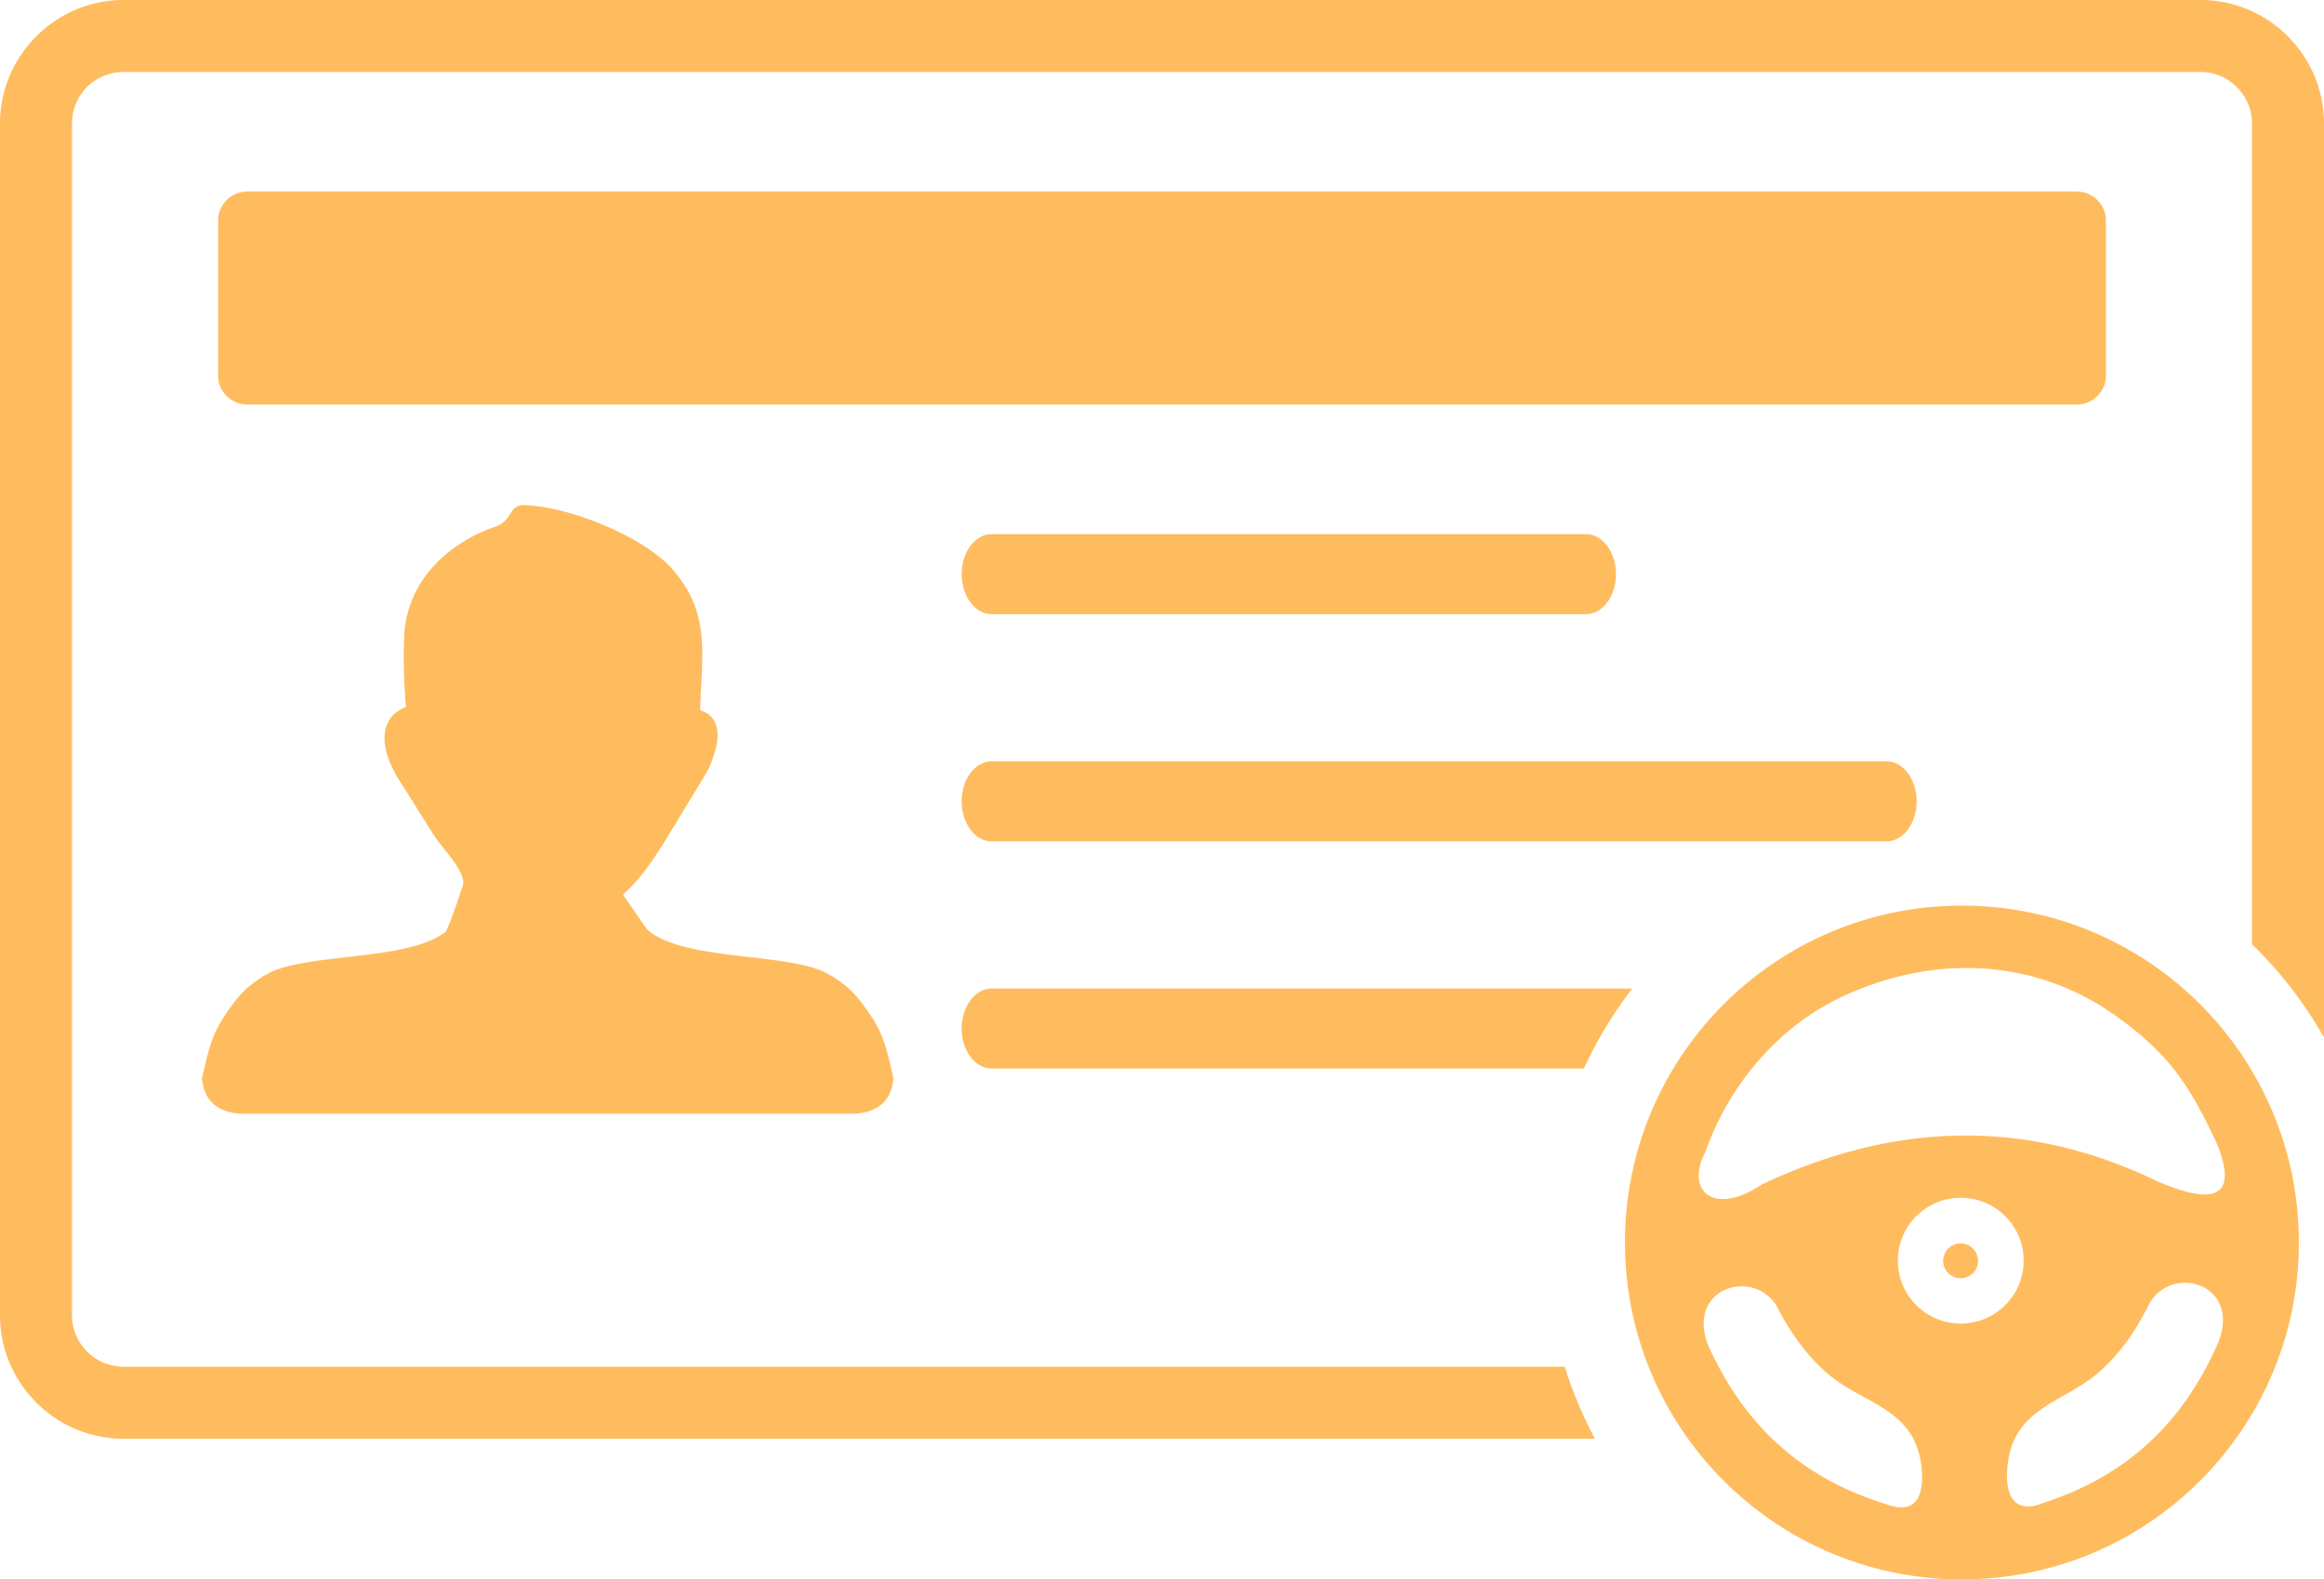 <svg xmlns="http://www.w3.org/2000/svg" fill="#FFBC5E" shape-rendering="geometricPrecision" text-rendering="geometricPrecision" image-rendering="optimizeQuality" fill-rule="evenodd" clip-rule="evenodd" viewBox="0 0 512 348.04">

<path d="M431.64 199.57c40.99-.32 74.49 32.64 74.82 73.64.32 41-32.64 74.5-73.64 74.83-41 .32-74.49-32.65-74.82-73.64-.33-41 32.64-74.5 73.64-74.83zM54.43 42.22h403.14c3.51 0 6.38 2.88 6.38 6.39v34.15c0 3.51-2.87 6.38-6.38 6.38H54.43c-3.51 0-6.38-2.87-6.38-6.38V48.61c0-3.52 2.87-6.39 6.38-6.39zM27.19 0h457.62c7.48 0 14.29 3.06 19.21 7.98 4.92 4.92 7.98 11.74 7.98 19.21v201.43a91.763 91.763 0 0 0-15.47-20.16l-.39-.37V27.19c0-3.1-1.28-5.94-3.34-7.99a11.273 11.273 0 0 0-7.99-3.34H27.19c-3.12 0-5.96 1.27-7.99 3.3l-.04.04c-2.03 2.03-3.3 4.87-3.3 7.99v262.66c0 3.11 1.28 5.94 3.34 8 2.05 2.05 4.89 3.33 7.99 3.33h317.54a90.949 90.949 0 0 0 6.65 15.86H27.19c-7.47 0-14.29-3.06-19.21-7.98C3.06 304.14 0 297.33 0 289.85V27.19c0-7.45 3.06-14.24 7.98-19.17l.04-.04C12.97 3.05 19.75 0 27.19 0zm115.49 204.93c8.07 6.96 31.12 4.88 39.74 9.68 2.74 1.53 5.23 3.49 7.22 6.12 4.94 6.52 5.32 8.91 7.21 16.88-.44 4.69-3.1 7.4-8.34 7.8H52.83c-5.24-.4-7.9-3.11-8.34-7.8 1.89-7.97 2.27-10.36 7.21-16.88 1.99-2.64 4.47-4.59 7.22-6.12 8.48-4.73 30.93-2.67 39.33-9.34 1.27-2.75 2.56-6.65 3.37-9.11.04-.13-.07.2.34-1.02.94-2.8-4.61-8.28-6.46-11.22l-6.88-10.95c-2.52-3.75-3.82-7.18-3.9-10-.04-1.32.18-2.52.67-3.58a6.66 6.66 0 0 1 2.37-2.75 8.62 8.62 0 0 1 1.66-.85c-.44-5.93-.61-10.44-.32-16.7.15-1.49.43-2.97.85-4.46 2.52-9 10.25-15.48 19.09-18.54 4.29-1.48 2.63-5.01 6.97-4.77 10.27.56 26.12 7.18 32.21 14.2 8.53 9.83 6.33 18.98 6.04 30.98 1.91.59 3.13 1.8 3.63 3.75.56 2.17-.04 5.23-1.88 9.41l-.01-.01c-.03.08-.07.15-.11.23l-7.84 12.91c-3.03 4.98-6.1 9.97-10.19 13.8-.2.19-.4.37-.61.55.6.83 1.29 1.85 2.03 2.93 1.07 1.57 2.24 3.29 3.4 4.86zm75.79-69.59c-3.65 0-6.61-3.95-6.61-8.81 0-4.87 2.96-8.82 6.61-8.82H349.4c3.65 0 6.61 3.95 6.61 8.82 0 4.86-2.96 8.81-6.61 8.81H218.47zm0 100.12c-3.65 0-6.61-3.94-6.61-8.81 0-4.87 2.96-8.81 6.61-8.81h141.14a91.256 91.256 0 0 0-10.66 17.62H218.47zm0-50.06c-3.65 0-6.61-3.95-6.61-8.81 0-4.87 2.96-8.82 6.61-8.82h197.17c3.65 0 6.61 3.95 6.61 8.82 0 4.86-2.96 8.81-6.61 8.81H218.47zM431.9 274a3.85 3.85 0 0 1 3.88 3.81c.01 2.13-1.69 3.86-3.81 3.87-2.12.02-3.86-1.69-3.87-3.8a3.835 3.835 0 0 1 3.8-3.88zm-.04-10.05c7.65-.07 13.91 6.09 13.97 13.74.06 7.66-6.09 13.91-13.74 13.98-7.66.05-13.91-6.1-13.97-13.75-.07-7.66 6.09-13.91 13.74-13.97zm-56.17-10.07c5.26-14.92 16.13-27.56 29.82-34.08 18.82-8.96 41.73-9.7 61.28 4.52 11.51 8.38 15.75 15.29 21.56 27.56 4.42 10.88.89 14.45-13.06 8.44-28.86-13.99-57.91-13.13-87.13.69-10.77 7.16-16.89 1.3-12.47-7.13zm74.47 77.31c20.02-6.48 31.64-19.36 38.7-35.72 4.58-12.64-10.12-16.79-15.19-8.45-3.04 6.14-6.66 11.41-11.43 15.51-7.43 6.43-18.28 7.67-19.87 19.69-.83 6.25.64 11.83 7.79 8.97zm-34.61.27c-20.12-6.16-31.95-18.85-39.27-35.09-4.77-12.56 9.85-16.95 15.06-8.7 3.13 6.09 6.84 11.3 11.67 15.34 7.54 6.3 18.4 7.38 20.19 19.36.92 6.24-.45 11.85-7.65 9.09z"/>

</svg>